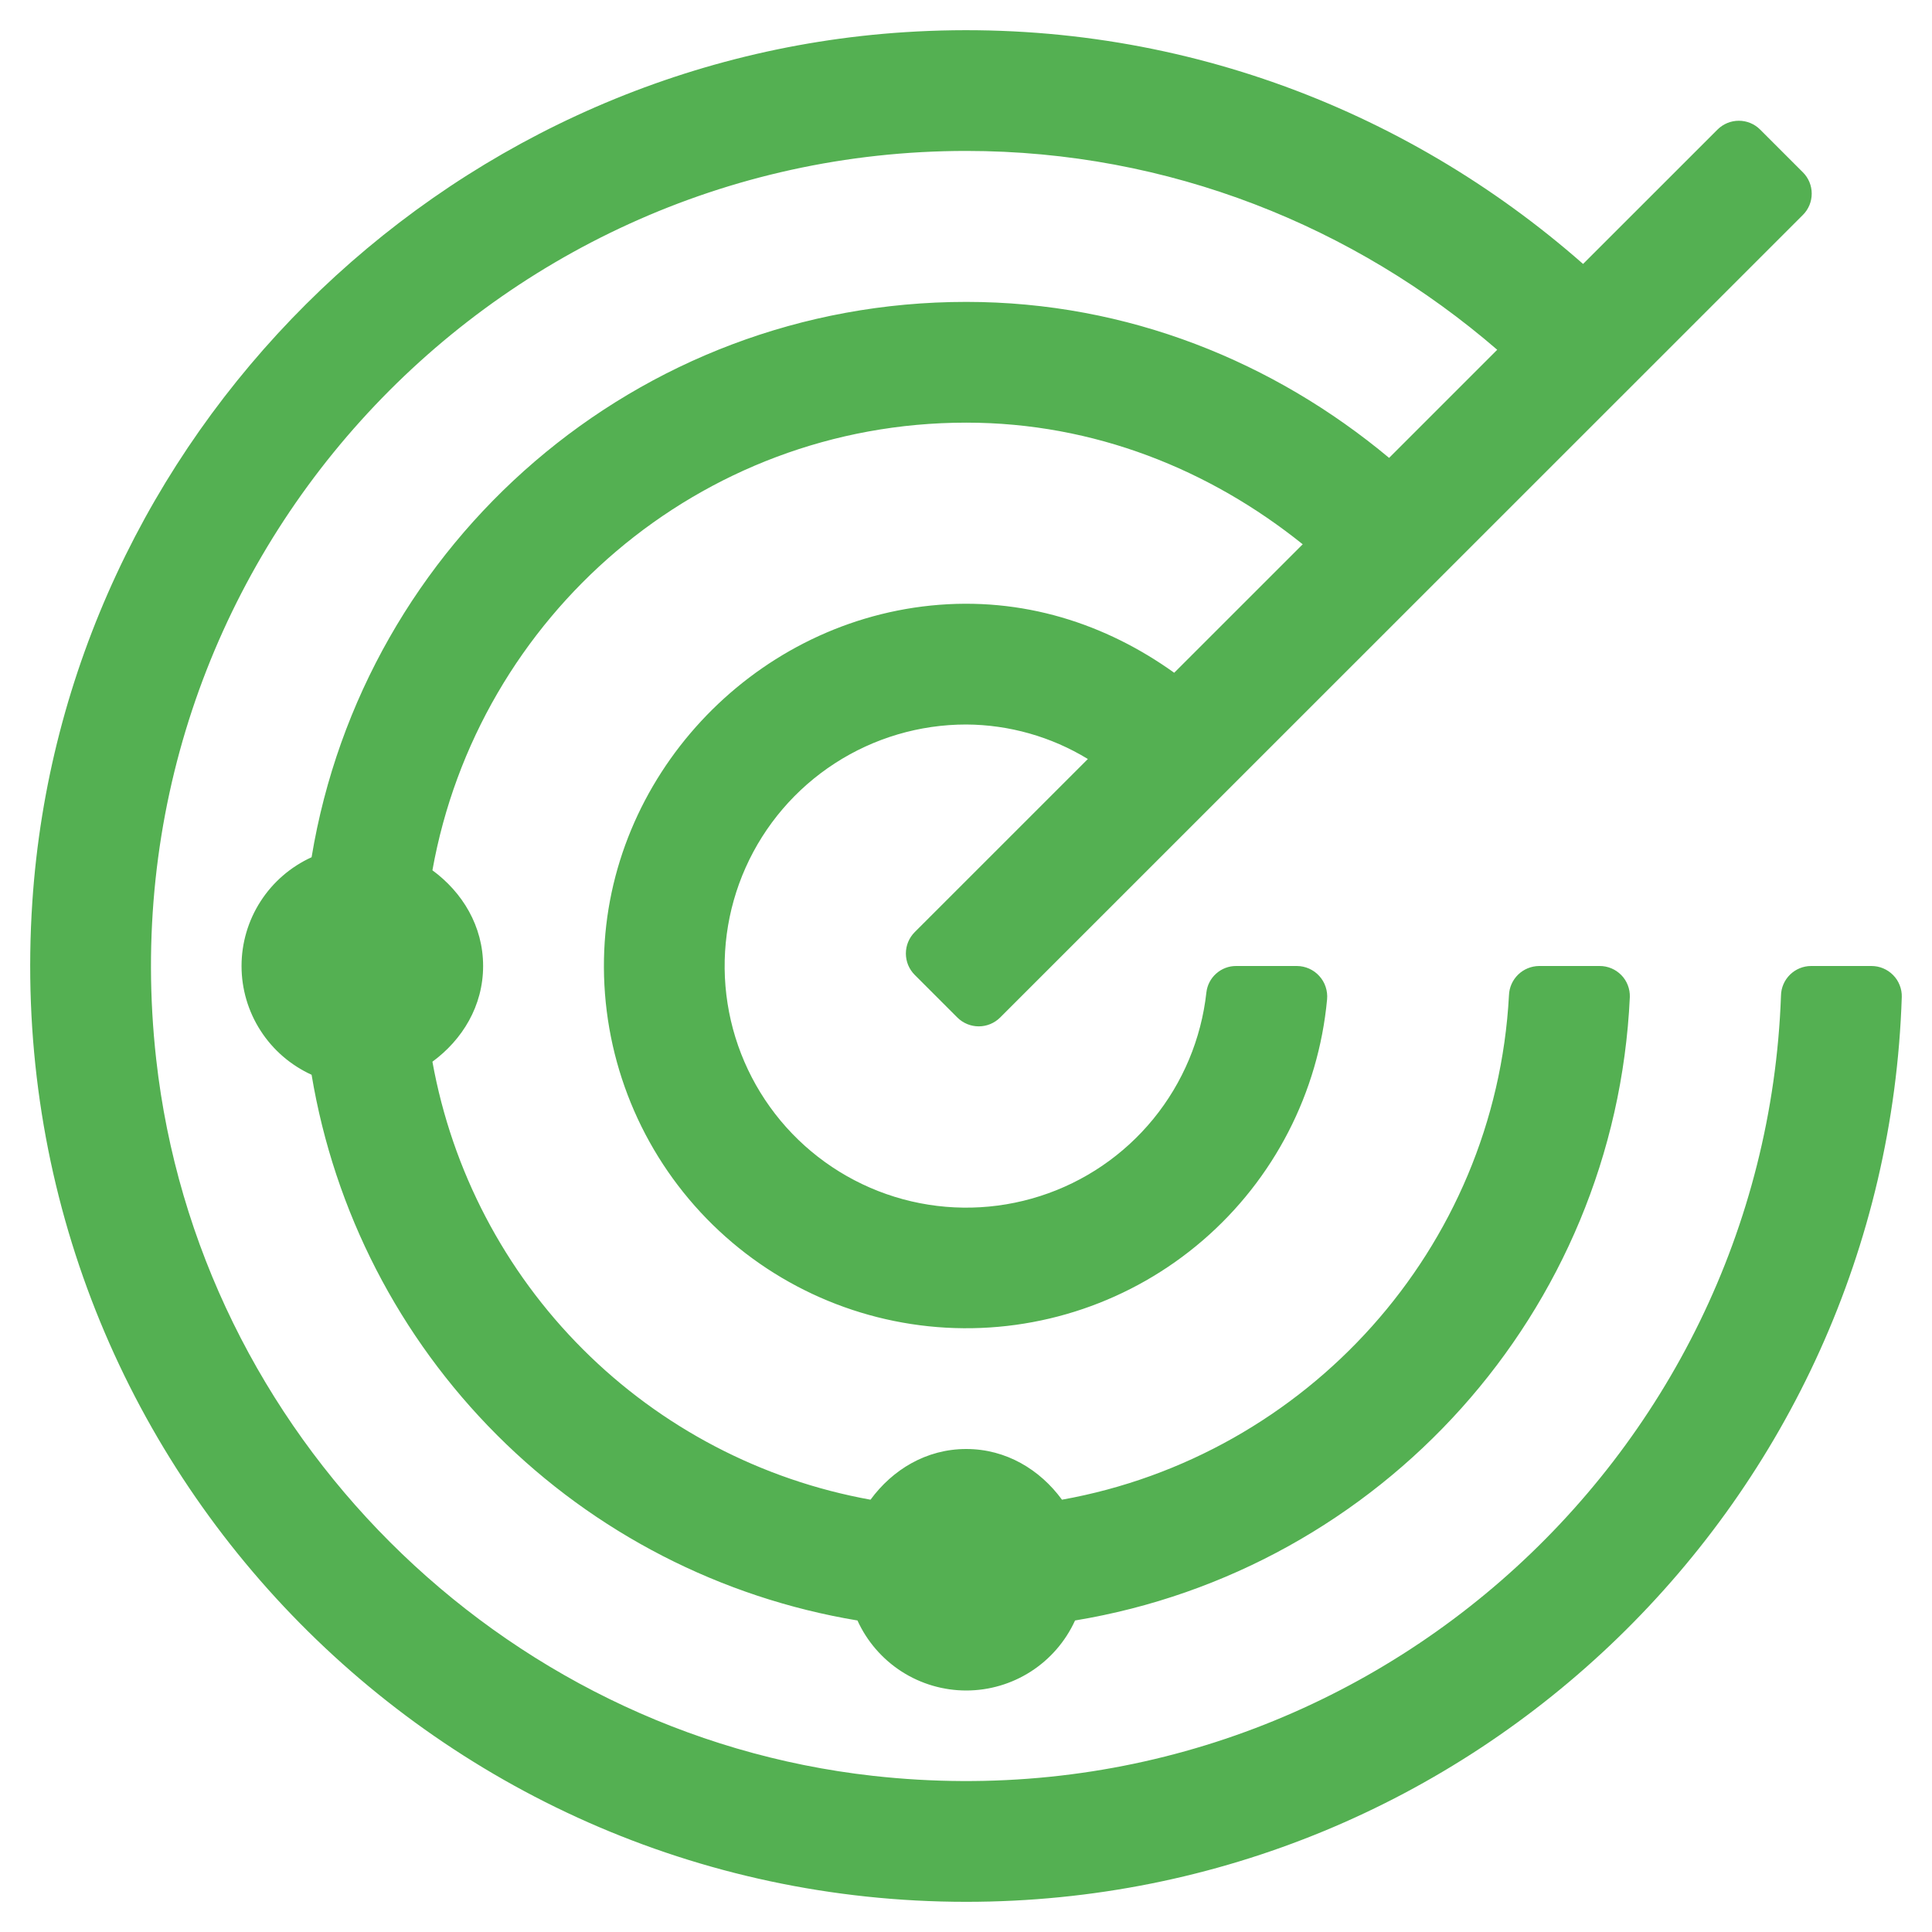 <svg width="50" height="50" viewBox="0 0 50 50" fill="none" xmlns="http://www.w3.org/2000/svg">
<path d="M49.218 25.8C48.796 38.805 38.118 49.219 25.006 49.219C11.077 49.219 -0.107 37.465 0.837 23.337C1.639 11.326 11.398 1.609 23.415 0.833C30.165 0.397 36.338 2.758 40.97 6.831L44.448 3.354C44.595 3.207 44.794 3.125 45.001 3.125C45.208 3.125 45.407 3.207 45.553 3.354L46.658 4.459C46.731 4.531 46.788 4.617 46.828 4.712C46.867 4.807 46.887 4.908 46.887 5.011C46.887 5.114 46.867 5.215 46.828 5.31C46.788 5.405 46.731 5.491 46.658 5.563L25.883 26.334C25.736 26.48 25.537 26.562 25.33 26.562C25.123 26.562 24.924 26.48 24.777 26.334L23.672 25.229C23.6 25.157 23.542 25.07 23.503 24.976C23.464 24.881 23.444 24.779 23.444 24.677C23.444 24.574 23.464 24.472 23.503 24.378C23.542 24.283 23.6 24.197 23.672 24.124L28.154 19.643C27.206 19.065 26.117 18.756 25.006 18.75C23.799 18.75 22.617 19.099 21.604 19.756C20.591 20.413 19.79 21.349 19.297 22.452C18.805 23.554 18.642 24.776 18.829 25.969C19.015 27.161 19.544 28.275 20.349 29.174C21.155 30.073 22.204 30.72 23.369 31.036C24.534 31.352 25.766 31.324 26.916 30.955C28.066 30.587 29.084 29.893 29.848 28.958C30.612 28.023 31.088 26.886 31.221 25.686C31.242 25.497 31.332 25.322 31.475 25.196C31.617 25.069 31.801 24.999 31.991 25H33.562C33.672 25 33.78 25.024 33.88 25.068C33.98 25.113 34.07 25.177 34.143 25.259C34.217 25.34 34.273 25.435 34.307 25.539C34.342 25.643 34.355 25.753 34.345 25.862C34.121 28.279 32.968 30.516 31.128 32.101C29.289 33.686 26.907 34.496 24.482 34.36C22.058 34.224 19.781 33.154 18.13 31.373C16.479 29.592 15.583 27.241 15.631 24.813C15.722 20.126 19.422 16.151 24.086 15.672C26.474 15.428 28.633 16.152 30.388 17.411L33.714 14.086C31.312 12.157 28.32 10.938 25.006 10.938C18.099 10.938 12.368 15.951 11.191 22.523C11.966 23.092 12.503 23.965 12.503 25C12.503 26.035 11.966 26.908 11.191 27.477C11.7 30.297 13.059 32.894 15.085 34.919C17.111 36.945 19.709 38.303 22.529 38.812C23.098 38.036 23.971 37.5 25.006 37.5C26.042 37.5 26.915 38.036 27.484 38.812C33.816 37.678 38.701 32.322 39.052 25.758C39.059 25.556 39.144 25.364 39.289 25.223C39.434 25.082 39.628 25.002 39.831 25H41.396C41.501 24.999 41.605 25.02 41.701 25.06C41.798 25.1 41.885 25.16 41.959 25.235C42.032 25.309 42.089 25.398 42.127 25.496C42.165 25.593 42.183 25.698 42.18 25.802C41.804 33.971 35.717 40.634 27.822 41.938C27.576 42.478 27.18 42.936 26.68 43.258C26.181 43.579 25.6 43.75 25.006 43.75C24.413 43.75 23.831 43.579 23.332 43.258C22.833 42.936 22.437 42.478 22.191 41.938C18.658 41.35 15.396 39.673 12.864 37.141C10.331 34.608 8.653 31.348 8.064 27.815C7.524 27.569 7.065 27.173 6.744 26.674C6.422 26.175 6.251 25.594 6.251 25C6.251 24.406 6.422 23.825 6.744 23.326C7.065 22.827 7.524 22.431 8.064 22.185C9.411 14.035 16.473 7.813 25.006 7.813C29.189 7.813 32.971 9.366 35.95 11.85L38.748 9.052C35.052 5.862 30.262 3.906 25.006 3.906C12.578 3.906 2.624 14.705 4.042 27.411C5.121 37.088 12.915 44.879 22.594 45.959C35.042 47.347 45.66 37.83 46.092 25.764C46.096 25.56 46.18 25.367 46.325 25.224C46.47 25.082 46.665 25.001 46.868 25H48.432C48.537 25 48.64 25.02 48.737 25.061C48.833 25.101 48.92 25.16 48.994 25.235C49.067 25.309 49.125 25.397 49.163 25.495C49.202 25.592 49.221 25.696 49.218 25.8Z" fill="#54B052"/>
</svg>
